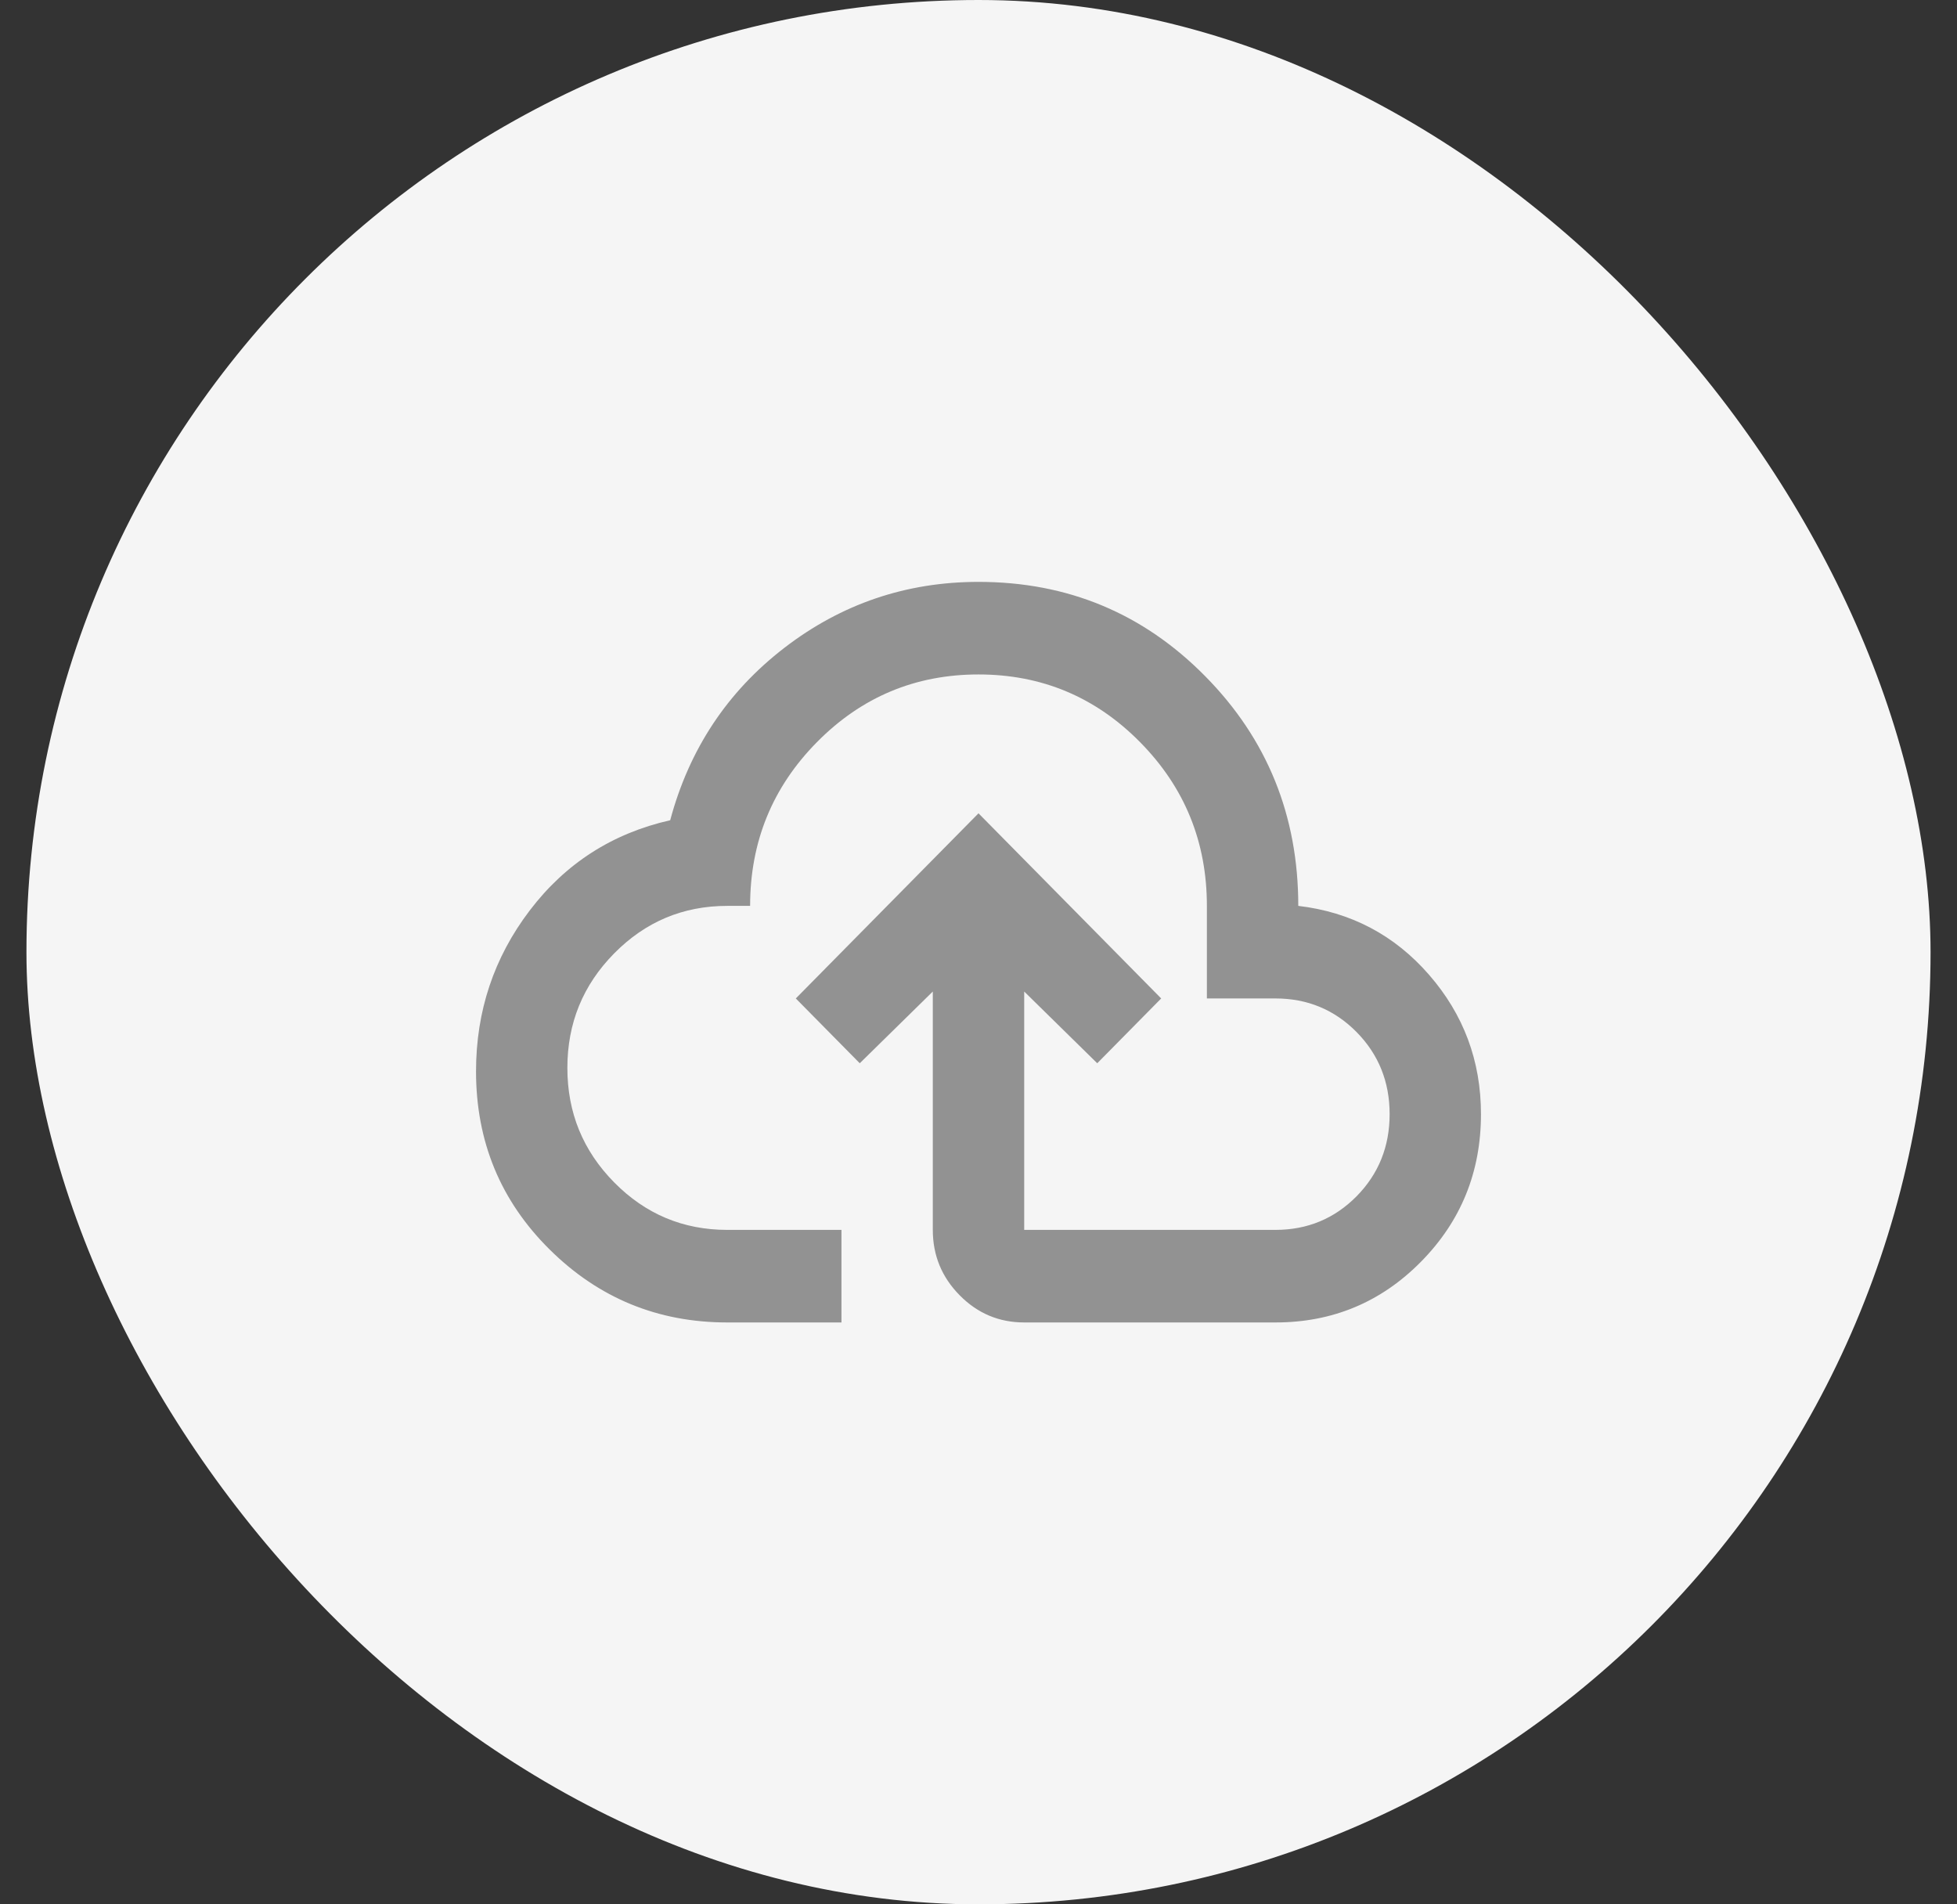 
<svg width="37" height="36" viewBox="0 0 37 36" fill="none" xmlns="http://www.w3.org/2000/svg">
<rect x="0" y="0" width="37" height="36" fill="#333333" stroke="none"/>
<rect x="0.5" width="36" height="36" rx="18" fill="#F5F5F5"/>
<path d="M13.75 25C12.44 25 11.321 24.541 10.393 23.622C9.464 22.703 9 21.58 9 20.253C9 19.116 9.338 18.102 10.015 17.212C10.691 16.323 11.576 15.754 12.671 15.506C13.03 14.165 13.75 13.078 14.829 12.247C15.909 11.416 17.133 11 18.5 11C20.184 11 21.613 11.594 22.786 12.783C23.959 13.971 24.546 15.419 24.546 17.125C25.539 17.242 26.363 17.675 27.018 18.427C27.672 19.178 28 20.056 28 21.062C28 22.156 27.622 23.086 26.866 23.852C26.111 24.617 25.193 25 24.114 25H19.364C18.889 25 18.482 24.829 18.144 24.486C17.805 24.143 17.636 23.731 17.636 23.25V18.744L16.255 20.1L15.046 18.875L18.5 15.375L21.954 18.875L20.745 20.1L19.364 18.744V23.25H24.114C24.718 23.25 25.229 23.038 25.647 22.616C26.064 22.193 26.273 21.675 26.273 21.062C26.273 20.45 26.064 19.932 25.647 19.509C25.229 19.087 24.718 18.875 24.114 18.875H22.818V17.125C22.818 15.915 22.397 14.883 21.555 14.03C20.713 13.177 19.695 12.75 18.5 12.75C17.305 12.75 16.287 13.177 15.445 14.03C14.603 14.883 14.182 15.915 14.182 17.125H13.75C12.915 17.125 12.203 17.424 11.613 18.022C11.022 18.62 10.727 19.342 10.727 20.188C10.727 21.033 11.022 21.755 11.613 22.353C12.203 22.951 12.915 23.25 13.75 23.25H15.909V25H13.75Z" fill="#7A7A7A" fill-opacity="0.8"/>
</svg>
